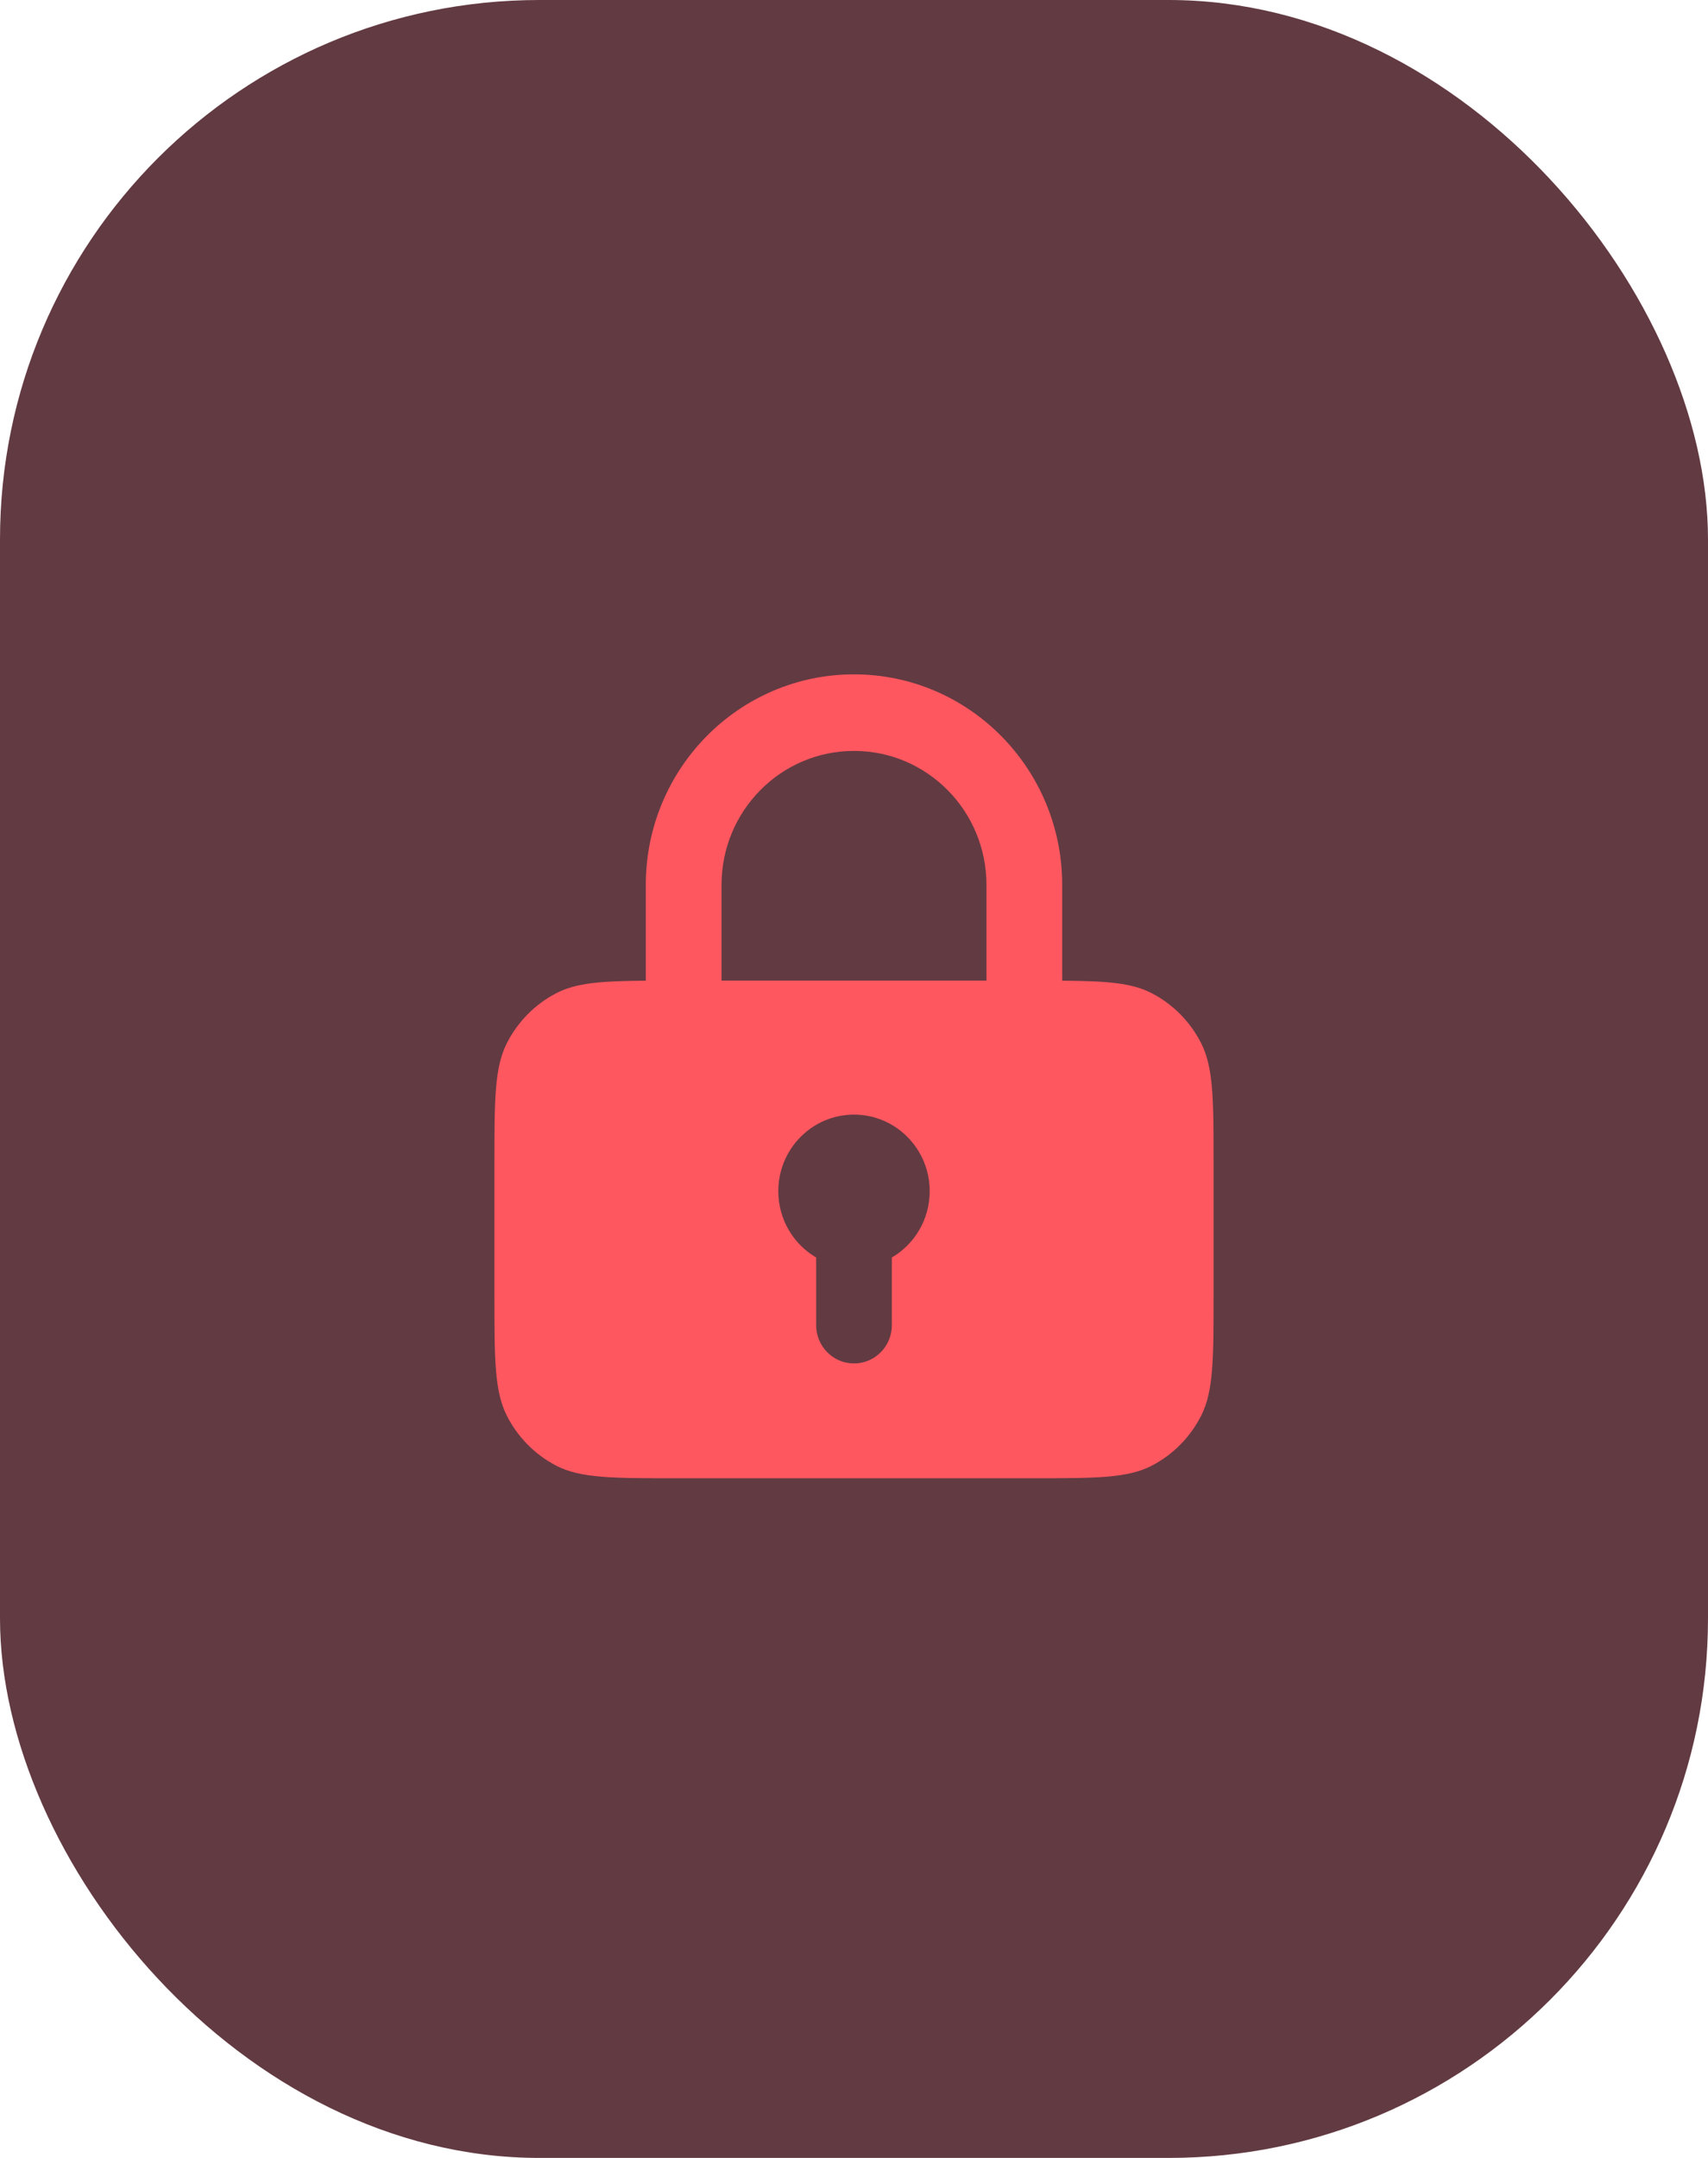 <svg width="38" height="48" viewBox="0 0 38 48" fill="none" xmlns="http://www.w3.org/2000/svg">
<rect width="38" height="48" rx="12" fill="#623A42"/>
<path fill-rule="evenodd" clip-rule="evenodd" d="M19 15C16.442 15 14.368 17.097 14.368 19.683V21.814C13.387 21.821 12.826 21.86 12.379 22.091C11.904 22.336 11.518 22.727 11.275 23.207C11 23.754 11 24.469 11 25.9V28.795C11 30.226 11 30.941 11.275 31.488C11.518 31.968 11.904 32.359 12.379 32.604C12.92 32.882 13.627 32.882 15.042 32.882H22.958C24.373 32.882 25.08 32.882 25.621 32.604C26.096 32.359 26.482 31.968 26.725 31.488C27 30.941 27 30.226 27 28.795V25.9C27 24.469 27 23.754 26.725 23.207C26.482 22.727 26.096 22.336 25.621 22.091C25.174 21.86 24.613 21.821 23.632 21.814V19.683C23.632 17.097 21.558 15 19 15ZM21.947 21.812V19.683C21.947 18.037 20.628 16.703 19 16.703C17.372 16.703 16.053 18.037 16.053 19.683V21.812H21.947ZM19.842 27.971C20.346 27.677 20.684 27.126 20.684 26.496C20.684 25.555 19.93 24.793 19 24.793C18.07 24.793 17.316 25.555 17.316 26.496C17.316 27.126 17.654 27.677 18.158 27.971V29.476C18.158 29.947 18.535 30.328 19 30.328C19.465 30.328 19.842 29.947 19.842 29.476V27.971Z" fill="#FF575F"/>
</svg>
